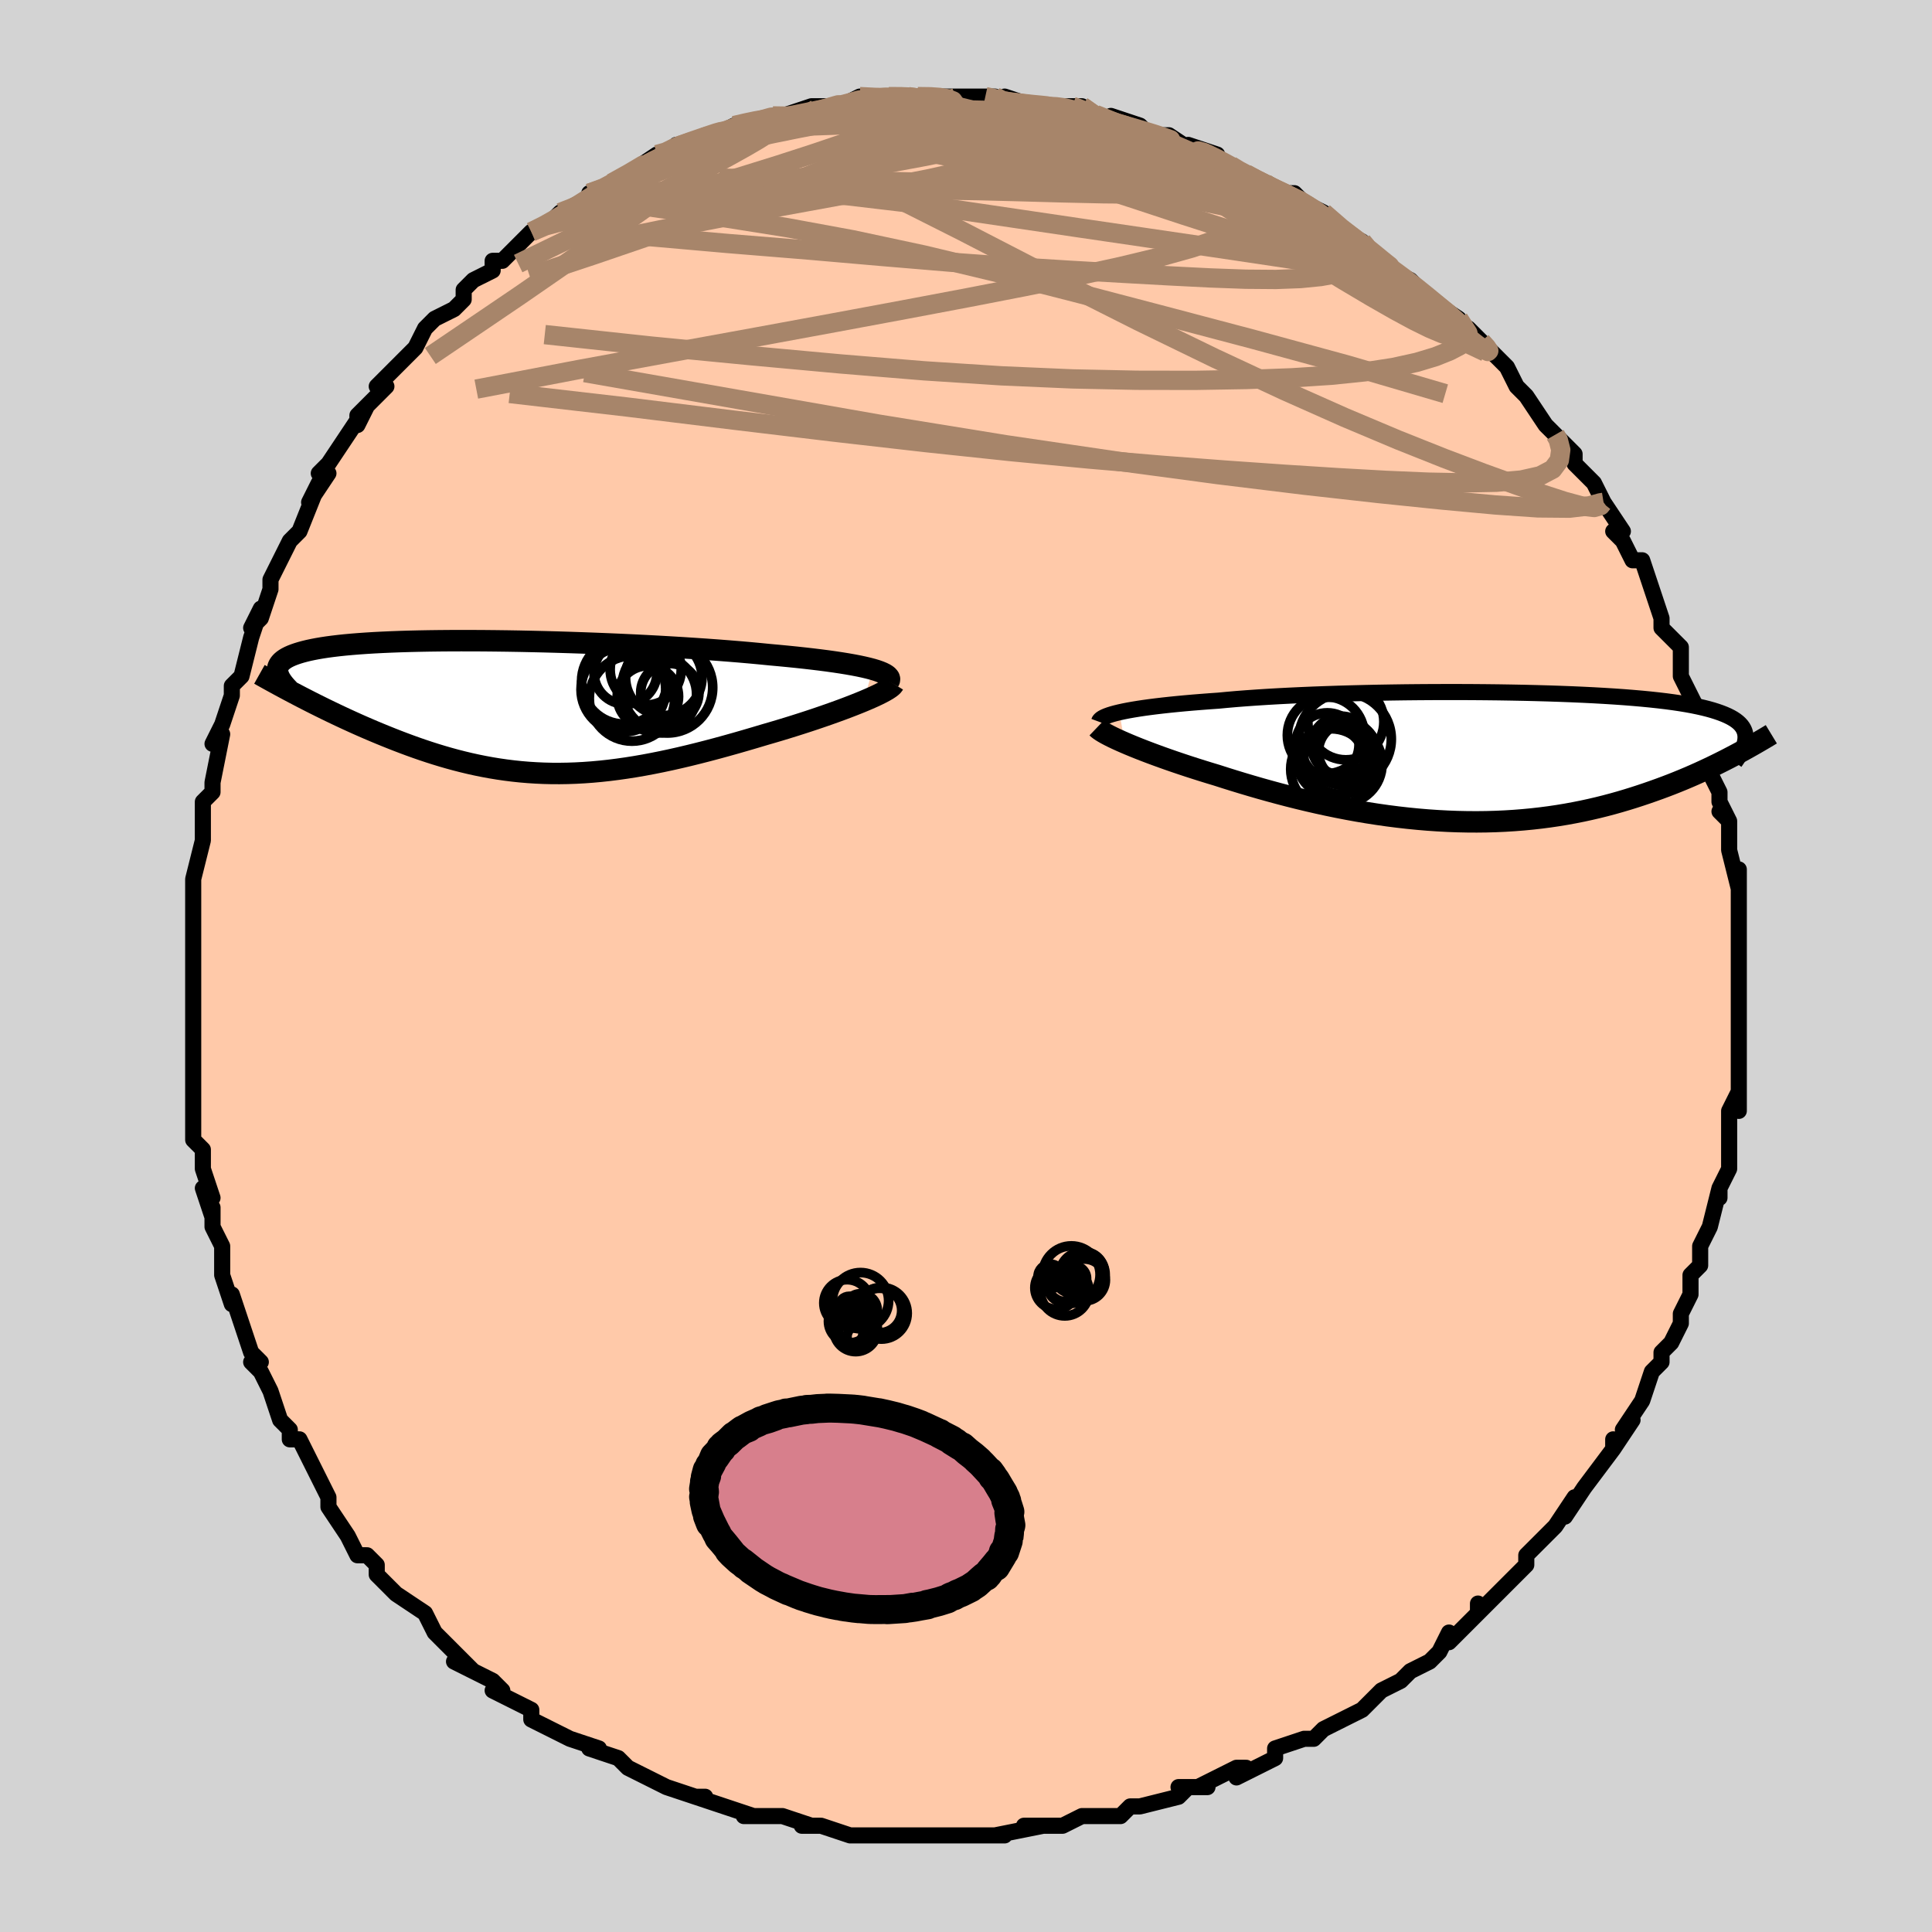 <svg viewBox="-100 -100 200 200" xmlns="http://www.w3.org/2000/svg" width="400" height="400" id="face-svg"><defs><clipPath id="leftEyeClipPath"><polyline points="37.746,-3.902,37.308,-4.017,36.825,-4.131,36.299,-4.243,35.732,-4.352,35.124,-4.459,34.477,-4.564,33.792,-4.667,33.071,-4.768,32.316,-4.866,31.527,-4.962,30.706,-5.056,29.856,-5.148,28.976,-5.237,28.07,-5.324,27.137,-5.409,26.145,-5.507,25.11,-5.604,24.035,-5.698,22.922,-5.789,21.773,-5.878,20.593,-5.964,19.384,-6.046,18.148,-6.126,16.889,-6.202,15.611,-6.275,14.317,-6.344,13.01,-6.409,11.693,-6.471,10.37,-6.528,9.044,-6.581,7.718,-6.63,6.396,-6.675,5.08,-6.715,3.774,-6.751,2.48,-6.781,1.201,-6.808,-0.06,-6.829,-1.3,-6.845,-2.517,-6.857,-3.709,-6.863,-4.874,-6.864,-6.01,-6.861,-7.114,-6.852,-8.186,-6.838,-9.223,-6.819,-10.225,-6.795,-11.19,-6.766,-12.118,-6.731,-13.007,-6.692,-13.858,-6.648,-14.669,-6.598,-15.44,-6.544,-16.172,-6.485,-16.865,-6.422,-17.518,-6.353,-18.132,-6.28,-18.709,-6.203,-19.248,-6.121,-19.751,-6.035,-20.219,-5.945,-20.654,-5.852,-21.056,-5.754,-21.428,-5.653,-21.77,-5.549,-22.086,-5.441,-22.375,-5.33,-22.635,-5.215,-22.868,-5.096,-23.075,-4.973,-23.255,-4.846,-23.41,-4.716,-23.54,-4.582,-23.646,-4.444,-23.73,-4.303,-23.79,-4.158,-23.829,-4.01,-23.847,-3.858,-23.845,-3.704,-23.823,-3.545,-21.388,-1.031,-20.905,-0.783,-20.414,-0.532,-19.914,-0.28,-19.405,-0.027,-18.888,0.228,-18.362,0.483,-17.829,0.739,-17.287,0.995,-16.738,1.251,-16.18,1.506,-15.616,1.761,-15.044,2.014,-14.465,2.265,-13.879,2.515,-13.284,2.763,-12.678,3.011,-12.062,3.258,-11.436,3.504,-10.801,3.746,-10.156,3.986,-9.501,4.221,-8.838,4.451,-8.165,4.675,-7.485,4.892,-6.795,5.102,-6.098,5.303,-5.392,5.496,-4.678,5.678,-3.956,5.851,-3.226,6.012,-2.488,6.161,-1.742,6.298,-0.988,6.422,-0.226,6.532,0.544,6.628,1.323,6.71,2.11,6.776,2.905,6.827,3.709,6.863,4.522,6.883,5.343,6.886,6.174,6.873,7.013,6.844,7.861,6.798,8.719,6.736,9.586,6.657,10.462,6.562,11.348,6.45,12.243,6.323,13.147,6.181,14.061,6.023,14.983,5.85,15.914,5.663,16.853,5.463,17.8,5.249,18.755,5.023,19.717,4.785,20.685,4.537,21.658,4.279,22.635,4.011,23.616,3.736,24.598,3.453,25.581,3.165,26.563,2.872,27.344,2.645,28.118,2.416,28.884,2.183,29.641,1.948,30.386,1.711,31.119,1.473,31.838,1.234,32.541,0.994,33.227,0.756,33.893,0.518,34.538,0.283,35.159,0.05,35.754,-0.18,36.322,-0.405,36.859,-0.626"></polyline></clipPath><clipPath id="rightEyeClipPath"><polyline points="-38.433,-4.648,-38.004,-4.742,-37.537,-4.834,-37.031,-4.924,-36.486,-5.013,-35.904,-5.101,-35.284,-5.186,-34.628,-5.269,-33.936,-5.35,-33.21,-5.429,-32.449,-5.506,-31.655,-5.581,-30.829,-5.653,-29.972,-5.722,-29.086,-5.79,-28.17,-5.854,-27.266,-5.94,-26.308,-6.023,-25.3,-6.101,-24.242,-6.175,-23.139,-6.246,-21.992,-6.312,-20.804,-6.373,-19.58,-6.43,-18.321,-6.483,-17.032,-6.53,-15.716,-6.574,-14.377,-6.612,-13.019,-6.646,-11.645,-6.675,-10.259,-6.698,-8.866,-6.718,-7.468,-6.732,-6.07,-6.741,-4.675,-6.745,-3.287,-6.745,-1.908,-6.739,-0.544,-6.728,0.805,-6.713,2.133,-6.692,3.439,-6.667,4.719,-6.636,5.972,-6.601,7.194,-6.56,8.384,-6.515,9.54,-6.464,10.659,-6.409,11.74,-6.348,12.782,-6.283,13.783,-6.213,14.743,-6.137,15.661,-6.057,16.537,-5.972,17.369,-5.882,18.159,-5.788,18.905,-5.688,19.609,-5.584,20.271,-5.475,20.892,-5.361,21.472,-5.242,22.014,-5.119,22.518,-4.992,22.986,-4.86,23.42,-4.723,23.821,-4.583,24.193,-4.438,24.534,-4.288,24.844,-4.133,25.122,-3.974,25.371,-3.809,25.59,-3.64,25.781,-3.465,25.944,-3.285,26.079,-3.1,26.189,-2.91,26.274,-2.716,26.334,-2.516,26.371,-2.311,26.385,-2.101,26.377,-1.886,25.076,-0.116,24.616,0.124,24.144,0.366,23.659,0.609,23.162,0.854,22.653,1.099,22.13,1.344,21.595,1.59,21.047,1.835,20.485,2.079,19.911,2.321,19.323,2.562,18.722,2.801,18.108,3.036,17.48,3.269,16.838,3.499,16.179,3.729,15.504,3.956,14.813,4.18,14.104,4.4,13.379,4.615,12.636,4.824,11.876,5.026,11.1,5.22,10.306,5.405,9.495,5.581,8.667,5.746,7.823,5.901,6.962,6.043,6.085,6.173,5.193,6.289,4.286,6.392,3.365,6.48,2.429,6.554,1.48,6.613,0.519,6.656,-0.455,6.683,-1.439,6.694,-2.434,6.688,-3.439,6.667,-4.452,6.629,-5.473,6.574,-6.5,6.504,-7.533,6.417,-8.57,6.314,-9.611,6.196,-10.653,6.063,-11.697,5.915,-12.741,5.753,-13.783,5.578,-14.822,5.389,-15.858,5.188,-16.888,4.976,-17.911,4.753,-18.927,4.52,-19.933,4.278,-20.929,4.028,-21.912,3.771,-22.882,3.508,-23.838,3.241,-24.777,2.969,-25.699,2.695,-26.603,2.419,-27.486,2.143,-28.349,1.867,-29.118,1.635,-29.872,1.402,-30.611,1.168,-31.333,0.935,-32.038,0.701,-32.724,0.469,-33.39,0.238,-34.036,0.009,-34.66,-0.218,-35.261,-0.441,-35.839,-0.661,-36.392,-0.877,-36.918,-1.088,-37.417,-1.294,-37.888,-1.495"></polyline></clipPath><filter id="fuzzy"><feTurbulence id="turbulence" baseFrequency="0.05" numOctaves="3" type="noise" result="noise"></feTurbulence><feDisplacementMap in="SourceGraphic" in2="noise" scale="2"></feDisplacementMap></filter><linearGradient id="rainbowGradient" x1="0%" y1="0%" x2="100%" y2="0%"><stop offset="0%" style="stop-color: rgb(165, 42, 42);  stop-opacity: 1"></stop><stop offset="50%" style="stop-color: rgb(145, 85, 61);  stop-opacity: 1"></stop><stop offset="100%" style="stop-color: rgb(0, 191, 255);  stop-opacity: 1"></stop></linearGradient></defs><title>That&#39;s an ugly face</title><desc>CREATED BY XUAN TANG, MORE INFO AT TXSTC55.GITHUB.IO</desc><rect x="-100" y="-100" width="100%" height="100%" opacity="1" fill="rgb(211, 211, 211)"></rect><polyline id="faceContour" points="80,0,80,0,80,3,80,4,80,5,80,7,80,8,80,10,80,12,80,13,80,15,80,13,79,15,79,17,79,17,79,21,78,23,78,24,78,23,77,27,77,27,77,27,76,29,76,31,75,32,75,32,75,34,74,36,74,37,73,39,73,39,72,40,72,41,71,42,70,45,70,45,68,48,69,47,67,50,67,49,67,50,64,54,64,54,64,54,62,57,63,55,61,58,61,58,59,60,58,61,58,62,57,63,58,62,56,64,53,67,53,67,53,66,53,67,50,70,50,69,49,71,48,72,46,73,45,74,43,75,43,75,41,77,42,76,41,77,39,78,37,79,37,79,36,80,35,80,32,81,32,81,32,82,28,84,29,83,28,83,24,85,25,85,22,85,23,85,22,86,18,87,17,87,16,88,15,88,15,88,13,88,12,88,10,89,9,89,6,89,8,89,3,90,4,90,2,90,2,90,-1,90,-1,90,-4,90,-6,90,-7,90,-6,90,-8,90,-10,90,-9,90,-12,90,-12,90,-15,89,-15,89,-17,89,-16,89,-19,88,-21,88,-23,88,-22,88,-25,87,-25,87,-28,86,-27,86,-28,86,-31,85,-31,85,-33,84,-35,83,-35,83,-35,83,-36,82,-39,81,-38,81,-41,80,-41,80,-43,79,-45,78,-45,77,-45,77,-47,76,-49,75,-48,75,-49,74,-53,72,-51,73,-53,71,-55,69,-55,69,-55,69,-56,67,-59,65,-60,64,-61,63,-61,62,-62,61,-63,61,-64,59,-64,59,-66,56,-66,55,-66,55,-66,55,-68,51,-68,51,-69,49,-70,49,-70,48,-71,47,-72,44,-72,44,-73,42,-74,41,-73,41,-74,40,-75,37,-75,37,-76,34,-76,35,-77,32,-77,31,-77,29,-78,27,-78,25,-78,26,-79,23,-78,24,-79,21,-79,20,-79,19,-80,18,-80,14,-80,14,-80,10,-80,8,-80,10,-80,8,-80,5,-80,4,-80,5,-80,2,-80,0,-80,-1,-80,-2,-80,-5,-80,-6,-80,-7,-80,-7,-80,-9,-79,-13,-79,-13,-79,-15,-79,-17,-78,-18,-78,-19,-78,-19,-77,-24,-78,-23,-77,-25,-76,-28,-76,-29,-76,-28,-76,-29,-75,-30,-74,-34,-73,-37,-74,-35,-73,-36,-72,-39,-72,-40,-72,-40,-71,-42,-70,-44,-70,-44,-69,-45,-67,-50,-68,-48,-66,-51,-67,-51,-66,-52,-64,-55,-64,-55,-62,-58,-63,-56,-63,-57,-60,-60,-61,-60,-58,-63,-58,-63,-57,-64,-56,-66,-55,-67,-55,-67,-53,-68,-52,-69,-52,-70,-52,-70,-51,-71,-49,-72,-49,-73,-48,-73,-45,-76,-45,-76,-43,-77,-43,-77,-43,-77,-42,-78,-38,-80,-39,-80,-39,-80,-38,-80,-35,-82,-35,-82,-32,-84,-31,-84,-30,-85,-30,-85,-29,-85,-27,-86,-26,-86,-24,-87,-24,-87,-24,-87,-20,-88,-20,-88,-19,-88,-19,-88,-16,-89,-16,-89,-14,-89,-12,-89,-13,-89,-11,-90,-9,-90,-8,-90,-6,-90,-6,-90,-5,-90,-3,-90,-3,-90,-1,-90,1,-90,2,-90,3,-90,4,-89,4,-90,7,-89,7,-89,9,-89,9,-89,11,-89,12,-89,13,-88,15,-87,15,-88,18,-87,18,-87,19,-86,21,-86,24,-84,23,-85,26,-84,25,-84,27,-83,27,-83,29,-82,29,-82,31,-81,32,-80,34,-80,35,-79,35,-79,35,-79,37,-78,39,-76,41,-75,41,-75,41,-75,43,-73,43,-73,44,-72,46,-71,46,-71,48,-69,48,-69,51,-67,51,-67,53,-64,52,-66,54,-64,54,-64,55,-63,56,-62,57,-60,58,-59,58,-59,60,-56,61,-55,61,-55,63,-53,63,-52,65,-50,66,-48,66,-48,66,-48,68,-45,68,-45,67,-45,68,-44,69,-42,70,-42,71,-39,71,-39,72,-36,72,-35,73,-34,74,-33,74,-31,74,-31,74,-30,75,-28,76,-26,76,-25,77,-23,77,-23,77,-21,77,-20,78,-18,78,-17,79,-15,78,-16,79,-15,79,-14,79,-12,80,-8,80,-10,80,-7,80,-5,80,-6,80,-3,80,-2,80,0,80,0" fill="#ffc9a9" stroke="black" stroke-width="1.667" stroke-linejoin="round" filter="url(#fuzzy)"></polyline><g transform="translate(54.312 -21.615)"><polyline id="rightCountour" points="-38.433,-4.648,-38.004,-4.742,-37.537,-4.834,-37.031,-4.924,-36.486,-5.013,-35.904,-5.101,-35.284,-5.186,-34.628,-5.269,-33.936,-5.35,-33.21,-5.429,-32.449,-5.506,-31.655,-5.581,-30.829,-5.653,-29.972,-5.722,-29.086,-5.79,-28.17,-5.854,-27.266,-5.94,-26.308,-6.023,-25.3,-6.101,-24.242,-6.175,-23.139,-6.246,-21.992,-6.312,-20.804,-6.373,-19.58,-6.43,-18.321,-6.483,-17.032,-6.53,-15.716,-6.574,-14.377,-6.612,-13.019,-6.646,-11.645,-6.675,-10.259,-6.698,-8.866,-6.718,-7.468,-6.732,-6.07,-6.741,-4.675,-6.745,-3.287,-6.745,-1.908,-6.739,-0.544,-6.728,0.805,-6.713,2.133,-6.692,3.439,-6.667,4.719,-6.636,5.972,-6.601,7.194,-6.56,8.384,-6.515,9.54,-6.464,10.659,-6.409,11.74,-6.348,12.782,-6.283,13.783,-6.213,14.743,-6.137,15.661,-6.057,16.537,-5.972,17.369,-5.882,18.159,-5.788,18.905,-5.688,19.609,-5.584,20.271,-5.475,20.892,-5.361,21.472,-5.242,22.014,-5.119,22.518,-4.992,22.986,-4.86,23.42,-4.723,23.821,-4.583,24.193,-4.438,24.534,-4.288,24.844,-4.133,25.122,-3.974,25.371,-3.809,25.59,-3.64,25.781,-3.465,25.944,-3.285,26.079,-3.1,26.189,-2.91,26.274,-2.716,26.334,-2.516,26.371,-2.311,26.385,-2.101,26.377,-1.886,25.076,-0.116,24.616,0.124,24.144,0.366,23.659,0.609,23.162,0.854,22.653,1.099,22.13,1.344,21.595,1.59,21.047,1.835,20.485,2.079,19.911,2.321,19.323,2.562,18.722,2.801,18.108,3.036,17.48,3.269,16.838,3.499,16.179,3.729,15.504,3.956,14.813,4.18,14.104,4.4,13.379,4.615,12.636,4.824,11.876,5.026,11.1,5.22,10.306,5.405,9.495,5.581,8.667,5.746,7.823,5.901,6.962,6.043,6.085,6.173,5.193,6.289,4.286,6.392,3.365,6.48,2.429,6.554,1.48,6.613,0.519,6.656,-0.455,6.683,-1.439,6.694,-2.434,6.688,-3.439,6.667,-4.452,6.629,-5.473,6.574,-6.5,6.504,-7.533,6.417,-8.57,6.314,-9.611,6.196,-10.653,6.063,-11.697,5.915,-12.741,5.753,-13.783,5.578,-14.822,5.389,-15.858,5.188,-16.888,4.976,-17.911,4.753,-18.927,4.52,-19.933,4.278,-20.929,4.028,-21.912,3.771,-22.882,3.508,-23.838,3.241,-24.777,2.969,-25.699,2.695,-26.603,2.419,-27.486,2.143,-28.349,1.867,-29.118,1.635,-29.872,1.402,-30.611,1.168,-31.333,0.935,-32.038,0.701,-32.724,0.469,-33.39,0.238,-34.036,0.009,-34.66,-0.218,-35.261,-0.441,-35.839,-0.661,-36.392,-0.877,-36.918,-1.088,-37.417,-1.294,-37.888,-1.495" fill="white" stroke="white" stroke-width="0" stroke-linejoin="round" filter="url(#fuzzy)"></polyline></g><g transform="translate(-47.42 -26.815)"><polyline id="leftCountour" points="37.746,-3.902,37.308,-4.017,36.825,-4.131,36.299,-4.243,35.732,-4.352,35.124,-4.459,34.477,-4.564,33.792,-4.667,33.071,-4.768,32.316,-4.866,31.527,-4.962,30.706,-5.056,29.856,-5.148,28.976,-5.237,28.07,-5.324,27.137,-5.409,26.145,-5.507,25.11,-5.604,24.035,-5.698,22.922,-5.789,21.773,-5.878,20.593,-5.964,19.384,-6.046,18.148,-6.126,16.889,-6.202,15.611,-6.275,14.317,-6.344,13.01,-6.409,11.693,-6.471,10.37,-6.528,9.044,-6.581,7.718,-6.63,6.396,-6.675,5.08,-6.715,3.774,-6.751,2.48,-6.781,1.201,-6.808,-0.06,-6.829,-1.3,-6.845,-2.517,-6.857,-3.709,-6.863,-4.874,-6.864,-6.01,-6.861,-7.114,-6.852,-8.186,-6.838,-9.223,-6.819,-10.225,-6.795,-11.19,-6.766,-12.118,-6.731,-13.007,-6.692,-13.858,-6.648,-14.669,-6.598,-15.44,-6.544,-16.172,-6.485,-16.865,-6.422,-17.518,-6.353,-18.132,-6.28,-18.709,-6.203,-19.248,-6.121,-19.751,-6.035,-20.219,-5.945,-20.654,-5.852,-21.056,-5.754,-21.428,-5.653,-21.77,-5.549,-22.086,-5.441,-22.375,-5.33,-22.635,-5.215,-22.868,-5.096,-23.075,-4.973,-23.255,-4.846,-23.41,-4.716,-23.54,-4.582,-23.646,-4.444,-23.73,-4.303,-23.79,-4.158,-23.829,-4.01,-23.847,-3.858,-23.845,-3.704,-23.823,-3.545,-21.388,-1.031,-20.905,-0.783,-20.414,-0.532,-19.914,-0.28,-19.405,-0.027,-18.888,0.228,-18.362,0.483,-17.829,0.739,-17.287,0.995,-16.738,1.251,-16.18,1.506,-15.616,1.761,-15.044,2.014,-14.465,2.265,-13.879,2.515,-13.284,2.763,-12.678,3.011,-12.062,3.258,-11.436,3.504,-10.801,3.746,-10.156,3.986,-9.501,4.221,-8.838,4.451,-8.165,4.675,-7.485,4.892,-6.795,5.102,-6.098,5.303,-5.392,5.496,-4.678,5.678,-3.956,5.851,-3.226,6.012,-2.488,6.161,-1.742,6.298,-0.988,6.422,-0.226,6.532,0.544,6.628,1.323,6.71,2.11,6.776,2.905,6.827,3.709,6.863,4.522,6.883,5.343,6.886,6.174,6.873,7.013,6.844,7.861,6.798,8.719,6.736,9.586,6.657,10.462,6.562,11.348,6.45,12.243,6.323,13.147,6.181,14.061,6.023,14.983,5.85,15.914,5.663,16.853,5.463,17.8,5.249,18.755,5.023,19.717,4.785,20.685,4.537,21.658,4.279,22.635,4.011,23.616,3.736,24.598,3.453,25.581,3.165,26.563,2.872,27.344,2.645,28.118,2.416,28.884,2.183,29.641,1.948,30.386,1.711,31.119,1.473,31.838,1.234,32.541,0.994,33.227,0.756,33.893,0.518,34.538,0.283,35.159,0.05,35.754,-0.18,36.322,-0.405,36.859,-0.626" fill="white" stroke="white" stroke-width="0" stroke-linejoin="round" filter="url(#fuzzy)"></polyline></g><g transform="translate(54.312 -21.615)"><polyline id="rightUpper" points="-40.545,-3.672,-40.509,-3.77,-40.434,-3.869,-40.321,-3.968,-40.17,-4.067,-39.98,-4.165,-39.75,-4.263,-39.48,-4.361,-39.17,-4.458,-38.821,-4.554,-38.433,-4.648,-38.004,-4.742,-37.537,-4.834,-37.031,-4.924,-36.486,-5.013,-35.904,-5.101,-35.284,-5.186,-34.628,-5.269,-33.936,-5.35,-33.21,-5.429,-32.449,-5.506,-31.655,-5.581,-30.829,-5.653,-29.972,-5.722,-29.086,-5.79,-28.17,-5.854,-27.266,-5.94,-26.308,-6.023,-25.3,-6.101,-24.242,-6.175,-23.139,-6.246,-21.992,-6.312,-20.804,-6.373,-19.58,-6.43,-18.321,-6.483,-17.032,-6.53,-15.716,-6.574,-14.377,-6.612,-13.019,-6.646,-11.645,-6.675,-10.259,-6.698,-8.866,-6.718,-7.468,-6.732,-6.07,-6.741,-4.675,-6.745,-3.287,-6.745,-1.908,-6.739,-0.544,-6.728,0.805,-6.713,2.133,-6.692,3.439,-6.667,4.719,-6.636,5.972,-6.601,7.194,-6.56,8.384,-6.515,9.54,-6.464,10.659,-6.409,11.74,-6.348,12.782,-6.283,13.783,-6.213,14.743,-6.137,15.661,-6.057,16.537,-5.972,17.369,-5.882,18.159,-5.788,18.905,-5.688,19.609,-5.584,20.271,-5.475,20.892,-5.361,21.472,-5.242,22.014,-5.119,22.518,-4.992,22.986,-4.86,23.42,-4.723,23.821,-4.583,24.193,-4.438,24.534,-4.288,24.844,-4.133,25.122,-3.974,25.371,-3.809,25.59,-3.64,25.781,-3.465,25.944,-3.285,26.079,-3.1,26.189,-2.91,26.274,-2.716,26.334,-2.516,26.371,-2.311,26.385,-2.101,26.377,-1.886,26.348,-1.666,26.3,-1.442,26.231,-1.212,26.145,-0.978,26.04,-0.739,25.918,-0.496,25.78,-0.249,25.627,0.003,25.458,0.259,25.274,0.52" fill="none" stroke="black" stroke-width="1.667" stroke-linejoin="round" filter="url(#fuzzy)"></polyline><polyline id="rightLower" points="-40.758,-3.061,-40.641,-2.949,-40.483,-2.825,-40.285,-2.69,-40.048,-2.546,-39.773,-2.391,-39.463,-2.228,-39.118,-2.056,-38.74,-1.876,-38.33,-1.689,-37.888,-1.495,-37.417,-1.294,-36.918,-1.088,-36.392,-0.877,-35.839,-0.661,-35.261,-0.441,-34.66,-0.218,-34.036,0.009,-33.39,0.238,-32.724,0.469,-32.038,0.701,-31.333,0.935,-30.611,1.168,-29.872,1.402,-29.118,1.635,-28.349,1.867,-27.486,2.143,-26.603,2.419,-25.699,2.695,-24.777,2.969,-23.838,3.241,-22.882,3.508,-21.912,3.771,-20.929,4.028,-19.933,4.278,-18.927,4.52,-17.911,4.753,-16.888,4.976,-15.858,5.188,-14.822,5.389,-13.783,5.578,-12.741,5.753,-11.697,5.915,-10.653,6.063,-9.611,6.196,-8.57,6.314,-7.533,6.417,-6.5,6.504,-5.473,6.574,-4.452,6.629,-3.439,6.667,-2.434,6.688,-1.439,6.694,-0.455,6.683,0.519,6.656,1.48,6.613,2.429,6.554,3.365,6.48,4.286,6.392,5.193,6.289,6.085,6.173,6.962,6.043,7.823,5.901,8.667,5.746,9.495,5.581,10.306,5.405,11.1,5.22,11.876,5.026,12.636,4.824,13.379,4.615,14.104,4.4,14.813,4.18,15.504,3.956,16.179,3.729,16.838,3.499,17.48,3.269,18.108,3.036,18.722,2.801,19.323,2.562,19.911,2.321,20.485,2.079,21.047,1.835,21.595,1.59,22.13,1.344,22.653,1.099,23.162,0.854,23.659,0.609,24.144,0.366,24.616,0.124,25.076,-0.116,25.525,-0.354,25.961,-0.59,26.386,-0.824,26.799,-1.055,27.202,-1.282,27.593,-1.507,27.974,-1.729,28.345,-1.947,28.705,-2.162,29.055,-2.374" fill="none" stroke="black" stroke-width="2.222" stroke-linejoin="round" filter="url(#fuzzy)"></polyline><!--[--><circle r="3.871" cx="-15.458" cy="-0.024" stroke="black" fill="none" stroke-width="1" filter="url(#fuzzy)" clip-path="url(#rightEyeClipPath)"></circle><circle r="4.116" cx="-15.35" cy="0.686" stroke="black" fill="none" stroke-width="1" filter="url(#fuzzy)" clip-path="url(#rightEyeClipPath)"></circle><circle r="3.283" cx="-16.91" cy="-1.31" stroke="black" fill="none" stroke-width="1" filter="url(#fuzzy)" clip-path="url(#rightEyeClipPath)"></circle><circle r="4.184" cx="-16.514" cy="1.24" stroke="black" fill="none" stroke-width="1" filter="url(#fuzzy)" clip-path="url(#rightEyeClipPath)"></circle><circle r="3.495" cx="-16.523" cy="0.403" stroke="black" fill="none" stroke-width="1" filter="url(#fuzzy)" clip-path="url(#rightEyeClipPath)"></circle><circle r="4.785" cx="-15.068" cy="-1.869" stroke="black" fill="none" stroke-width="1" filter="url(#fuzzy)" clip-path="url(#rightEyeClipPath)"></circle><circle r="3.936" cx="-14.99" cy="-3.662" stroke="black" fill="none" stroke-width="1" filter="url(#fuzzy)" clip-path="url(#rightEyeClipPath)"></circle><circle r="3.984" cx="-17.062" cy="-2.275" stroke="black" fill="none" stroke-width="1" filter="url(#fuzzy)" clip-path="url(#rightEyeClipPath)"></circle><circle r="3.003" cx="-14.822" cy="-0.572" stroke="black" fill="none" stroke-width="1" filter="url(#fuzzy)" clip-path="url(#rightEyeClipPath)"></circle><circle r="3.049" cx="-15.48" cy="-1.2" stroke="black" fill="none" stroke-width="1" filter="url(#fuzzy)" clip-path="url(#rightEyeClipPath)"></circle><!--]--></g><g transform="translate(-47.42 -26.815)"><polyline id="leftUpper" points="39.416,-2.628,39.488,-2.764,39.503,-2.899,39.464,-3.032,39.372,-3.162,39.226,-3.291,39.029,-3.417,38.781,-3.541,38.484,-3.663,38.138,-3.784,37.746,-3.902,37.308,-4.017,36.825,-4.131,36.299,-4.243,35.732,-4.352,35.124,-4.459,34.477,-4.564,33.792,-4.667,33.071,-4.768,32.316,-4.866,31.527,-4.962,30.706,-5.056,29.856,-5.148,28.976,-5.237,28.07,-5.324,27.137,-5.409,26.145,-5.507,25.11,-5.604,24.035,-5.698,22.922,-5.789,21.773,-5.878,20.593,-5.964,19.384,-6.046,18.148,-6.126,16.889,-6.202,15.611,-6.275,14.317,-6.344,13.01,-6.409,11.693,-6.471,10.37,-6.528,9.044,-6.581,7.718,-6.63,6.396,-6.675,5.08,-6.715,3.774,-6.751,2.48,-6.781,1.201,-6.808,-0.06,-6.829,-1.3,-6.845,-2.517,-6.857,-3.709,-6.863,-4.874,-6.864,-6.01,-6.861,-7.114,-6.852,-8.186,-6.838,-9.223,-6.819,-10.225,-6.795,-11.19,-6.766,-12.118,-6.731,-13.007,-6.692,-13.858,-6.648,-14.669,-6.598,-15.44,-6.544,-16.172,-6.485,-16.865,-6.422,-17.518,-6.353,-18.132,-6.28,-18.709,-6.203,-19.248,-6.121,-19.751,-6.035,-20.219,-5.945,-20.654,-5.852,-21.056,-5.754,-21.428,-5.653,-21.77,-5.549,-22.086,-5.441,-22.375,-5.33,-22.635,-5.215,-22.868,-5.096,-23.075,-4.973,-23.255,-4.846,-23.41,-4.716,-23.54,-4.582,-23.646,-4.444,-23.73,-4.303,-23.79,-4.158,-23.829,-4.01,-23.847,-3.858,-23.845,-3.704,-23.823,-3.545,-23.782,-3.384,-23.724,-3.22,-23.648,-3.052,-23.555,-2.882,-23.446,-2.708,-23.322,-2.532,-23.183,-2.353,-23.03,-2.172,-22.863,-1.988,-22.684,-1.801" fill="none" stroke="black" stroke-width="2.222" stroke-linejoin="round" filter="url(#fuzzy)"></polyline><polyline id="leftLower" points="39.949,-2.381,39.873,-2.256,39.737,-2.117,39.543,-1.966,39.295,-1.802,38.997,-1.628,38.652,-1.444,38.263,-1.251,37.832,-1.049,37.363,-0.841,36.859,-0.626,36.322,-0.405,35.754,-0.18,35.159,0.05,34.538,0.283,33.893,0.518,33.227,0.756,32.541,0.994,31.838,1.234,31.119,1.473,30.386,1.711,29.641,1.948,28.884,2.183,28.118,2.416,27.344,2.645,26.563,2.872,25.581,3.165,24.598,3.453,23.616,3.736,22.635,4.011,21.658,4.279,20.685,4.537,19.717,4.785,18.755,5.023,17.8,5.249,16.853,5.463,15.914,5.663,14.983,5.85,14.061,6.023,13.147,6.181,12.243,6.323,11.348,6.45,10.462,6.562,9.586,6.657,8.719,6.736,7.861,6.798,7.013,6.844,6.174,6.873,5.343,6.886,4.522,6.883,3.709,6.863,2.905,6.827,2.11,6.776,1.323,6.71,0.544,6.628,-0.226,6.532,-0.988,6.422,-1.742,6.298,-2.488,6.161,-3.226,6.012,-3.956,5.851,-4.678,5.678,-5.392,5.496,-6.098,5.303,-6.795,5.102,-7.485,4.892,-8.165,4.675,-8.838,4.451,-9.501,4.221,-10.156,3.986,-10.801,3.746,-11.436,3.504,-12.062,3.258,-12.678,3.011,-13.284,2.763,-13.879,2.515,-14.465,2.265,-15.044,2.014,-15.616,1.761,-16.18,1.506,-16.738,1.251,-17.287,0.995,-17.829,0.739,-18.362,0.483,-18.888,0.228,-19.405,-0.027,-19.914,-0.28,-20.414,-0.532,-20.905,-0.783,-21.388,-1.031,-21.861,-1.278,-22.326,-1.522,-22.782,-1.764,-23.228,-2.003,-23.666,-2.239,-24.095,-2.473,-24.515,-2.703,-24.926,-2.931,-25.329,-3.156,-25.723,-3.377" fill="none" stroke="black" stroke-width="2.222" stroke-linejoin="round" filter="url(#fuzzy)"></polyline><!--[--><circle r="4.427" cx="12.05" cy="-2.656" stroke="black" fill="none" stroke-width="1" filter="url(#fuzzy)" clip-path="url(#leftEyeClipPath)"></circle><circle r="3.256" cx="12.168" cy="-3.542" stroke="black" fill="none" stroke-width="1" filter="url(#fuzzy)" clip-path="url(#leftEyeClipPath)"></circle><circle r="4.42" cx="12.844" cy="-0.88" stroke="black" fill="none" stroke-width="1" filter="url(#fuzzy)" clip-path="url(#leftEyeClipPath)"></circle><circle r="3.014" cx="16.76" cy="-1.481" stroke="black" fill="none" stroke-width="1" filter="url(#fuzzy)" clip-path="url(#leftEyeClipPath)"></circle><circle r="3.989" cx="15.543" cy="-1.296" stroke="black" fill="none" stroke-width="1" filter="url(#fuzzy)" clip-path="url(#leftEyeClipPath)"></circle><circle r="3.176" cx="14.489" cy="-1.085" stroke="black" fill="none" stroke-width="1" filter="url(#fuzzy)" clip-path="url(#leftEyeClipPath)"></circle><circle r="4.385" cx="11.952" cy="-1.8" stroke="black" fill="none" stroke-width="1" filter="url(#fuzzy)" clip-path="url(#leftEyeClipPath)"></circle><circle r="4.703" cx="16.496" cy="-2.006" stroke="black" fill="none" stroke-width="1" filter="url(#fuzzy)" clip-path="url(#leftEyeClipPath)"></circle><circle r="3.96" cx="16.134" cy="-3.074" stroke="black" fill="none" stroke-width="1" filter="url(#fuzzy)" clip-path="url(#leftEyeClipPath)"></circle><circle r="3.68" cx="14.263" cy="-3.879" stroke="black" fill="none" stroke-width="1" filter="url(#fuzzy)" clip-path="url(#leftEyeClipPath)"></circle><!--]--></g><g id="hairs"><!--[--><polyline points="-43,-77,-42.743,-77.129,-41.734,-77.666,-40.111,-78.51,-38.234,-79.437,-36.294,-80.328,-34.283,-81.195,-32.135,-82.092,-29.842,-83.049,-27.475,-84.043,-25.155,-85.018,-23.007,-85.912,-21.12,-86.678,-19.523,-87.295,-18.17,-87.768,-16.996,-88.126,-16.023,-88.424,-15.53,-88.721" fill="none" stroke="rgb(167, 133, 106)" stroke-width="2" stroke-linejoin="round" filter="url(#fuzzy)"></polyline><polyline points="25,-84,26.221,-83.33,26.741,-82.879,26.868,-82.476,26.633,-82.088,25.989,-81.73,24.846,-81.434,23.1,-81.226,20.674,-81.103,17.543,-81.041,13.733,-81.004,9.28,-80.979,4.164,-80.986,-1.723,-81.065,-8.561,-81.228,-16.51,-81.416,-25.528,-81.555" fill="none" stroke="rgb(167, 133, 106)" stroke-width="2" stroke-linejoin="round" filter="url(#fuzzy)"></polyline><polyline points="31,-81,32.012,-80.301,32.637,-79.792,32.637,-79.306,32.125,-78.749,31.244,-78.049,30.019,-77.2,28.371,-76.258,26.191,-75.29,23.408,-74.33,19.999,-73.377,15.971,-72.408,11.336,-71.399,6.089,-70.333,0.213,-69.192,-6.324,-67.957,-13.564,-66.61,-21.554,-65.14,-30.354,-63.535,-40.031,-61.758,-50.693,-59.718" fill="none" stroke="rgb(167, 133, 106)" stroke-width="2" stroke-linejoin="round" filter="url(#fuzzy)"></polyline><polyline points="24,-84,24.028,-84.378,24.631,-84.219,25.153,-83.918,25.525,-83.604,25.746,-83.319,25.797,-83.08,25.637,-82.898,25.203,-82.79,24.412,-82.779,23.188,-82.888,21.477,-83.127,19.272,-83.487,16.597,-83.95,13.464,-84.504,9.818,-85.168,5.507,-85.992,0.331,-87.011,-5.844,-88.133" fill="none" stroke="rgb(167, 133, 106)" stroke-width="2" stroke-linejoin="round" filter="url(#fuzzy)"></polyline><polyline points="11,-89,11.847,-88.689,12.489,-88.145,12.799,-87.64,12.685,-87.16,12.091,-86.622,10.994,-85.978,9.375,-85.225,7.179,-84.382,4.314,-83.471,0.691,-82.514,-3.733,-81.521,-8.956,-80.49,-14.988,-79.383,-21.901,-78.121,-29.834,-76.581,-38.937,-74.71" fill="none" stroke="rgb(167, 133, 106)" stroke-width="2" stroke-linejoin="round" filter="url(#fuzzy)"></polyline><polyline points="29,-82,30.662,-81.1,32.141,-80.355,33.428,-79.747,34.455,-79.241,35.264,-78.799,35.958,-78.374,36.583,-77.956,37.07,-77.599,37.252,-77.409,36.955,-77.489,36.085,-77.891,34.655,-78.62,32.726,-79.674,30.295,-81.074" fill="none" stroke="rgb(167, 133, 106)" stroke-width="2" stroke-linejoin="round" filter="url(#fuzzy)"></polyline><polyline points="31,-81,32.139,-80.326,33.142,-79.901,33.777,-79.57,34.163,-79.255,34.441,-78.899,34.632,-78.507,34.648,-78.141,34.371,-77.873,33.717,-77.741,32.659,-77.752,31.209,-77.897,29.39,-78.166,27.212,-78.563,24.663,-79.094,21.706,-79.766,18.284,-80.583,14.334,-81.545,9.799,-82.649,4.671,-83.892,-0.981,-85.3,-7.066,-86.976" fill="none" stroke="rgb(167, 133, 106)" stroke-width="2" stroke-linejoin="round" filter="url(#fuzzy)"></polyline><polyline points="61,-55,61.312,-54.456,61.571,-53.433,61.421,-52.356,60.735,-51.43,59.435,-50.747,57.491,-50.31,54.906,-50.078,51.689,-50.013,47.864,-50.087,43.459,-50.275,38.504,-50.554,33.003,-50.906,26.93,-51.33,20.229,-51.841,12.843,-52.469,4.733,-53.242,-4.109,-54.177,-13.682,-55.269,-24,-56.503,-35.123,-57.869,-47.233,-59.268" fill="none" stroke="rgb(167, 133, 106)" stroke-width="2" stroke-linejoin="round" filter="url(#fuzzy)"></polyline><polyline points="-38,-80,-35.804,-81.4,-33.939,-82.428,-32.06,-83.33,-30.224,-84.105,-28.446,-84.762,-26.678,-85.339,-24.878,-85.874,-23.05,-86.394,-21.24,-86.902,-19.505,-87.387,-17.888,-87.837,-16.422,-88.243,-15.158,-88.594,-14.172,-88.876,-13.533,-89.067,-13.234,-89.147,-13.161,-89.117,-13.24,-89.034" fill="none" stroke="rgb(167, 133, 106)" stroke-width="2" stroke-linejoin="round" filter="url(#fuzzy)"></polyline><polyline points="-31,-84,-30.292,-84.63,-29.616,-84.949,-28.775,-85.218,-27.869,-85.477,-27.037,-85.694,-26.362,-85.828,-25.871,-85.848,-25.569,-85.736,-25.47,-85.483,-25.591,-85.089,-25.944,-84.555,-26.535,-83.881,-27.369,-83.061,-28.468,-82.084,-29.868,-80.938,-31.612,-79.611,-33.728,-78.085,-36.228,-76.336,-39.121,-74.324,-42.438,-72.014,-46.242,-69.387,-50.601,-66.431,-55.449,-63.15" fill="none" stroke="rgb(167, 133, 106)" stroke-width="2" stroke-linejoin="round" filter="url(#fuzzy)"></polyline><polyline points="4,-89,4.913,-89.278,6.566,-88.906,8.416,-88.33,10.413,-87.64,12.581,-86.819,14.926,-85.848,17.425,-84.734,20.044,-83.513,22.745,-82.231,25.492,-80.92,28.255,-79.588,31.012,-78.227,33.746,-76.828,36.432,-75.405,39.016,-74.004,41.409,-72.703,43.503,-71.587,45.202,-70.696,46.523,-69.956" fill="none" stroke="rgb(167, 133, 106)" stroke-width="2" stroke-linejoin="round" filter="url(#fuzzy)"></polyline><polyline points="-42,-78,-39.261,-79.079,-37.009,-79.146,-34.003,-78.759,-29.872,-78.166,-24.663,-77.409,-18.561,-76.439,-11.75,-75.184,-4.373,-73.607,3.482,-71.724,11.78,-69.599,20.534,-67.305,29.767,-64.865,39.476,-62.218,49.616,-59.247" fill="none" stroke="rgb(167, 133, 106)" stroke-width="2" stroke-linejoin="round" filter="url(#fuzzy)"></polyline><polyline points="41,-75,41.373,-74.554,41.8,-73.921,41.963,-73.445,41.814,-73.152,41.3,-73.019,40.358,-73.037,38.934,-73.211,36.982,-73.57,34.444,-74.152,31.25,-75.009,27.334,-76.182,22.637,-77.69,17.113,-79.51,10.729,-81.58,3.507,-83.829,-4.33,-86.232" fill="none" stroke="rgb(167, 133, 106)" stroke-width="2" stroke-linejoin="round" filter="url(#fuzzy)"></polyline><polyline points="41,-75,41.025,-74.886,41.187,-74.458,41.317,-73.898,41.276,-73.35,41,-72.857,40.445,-72.417,39.572,-72.019,38.342,-71.666,36.713,-71.373,34.639,-71.166,32.07,-71.07,28.961,-71.095,25.28,-71.229,21.013,-71.445,16.165,-71.713,10.757,-72.022,4.822,-72.392,-1.624,-72.859,-8.61,-73.444,-16.248,-74.108,-24.67,-74.795,-33.785,-75.598" fill="none" stroke="rgb(167, 133, 106)" stroke-width="2" stroke-linejoin="round" filter="url(#fuzzy)"></polyline><polyline points="66,-48,65.913,-47.935,65.681,-47.645,65.027,-47.464,63.796,-47.611,62.011,-48.088,59.721,-48.83,56.918,-49.803,53.542,-51.026,49.512,-52.551,44.759,-54.443,39.237,-56.769,32.919,-59.578,25.798,-62.9,17.877,-66.75,9.157,-71.143,-0.417,-76.084,-11.134,-81.481" fill="none" stroke="rgb(167, 133, 106)" stroke-width="2" stroke-linejoin="round" filter="url(#fuzzy)"></polyline><polyline points="-5,-90,-3.669,-89.982,-2.737,-89.915,-1.929,-89.783,-1.358,-89.565,-1.138,-89.244,-1.309,-88.816,-1.866,-88.281,-2.792,-87.648,-4.091,-86.922,-5.793,-86.102,-7.949,-85.167,-10.613,-84.078,-13.83,-82.79,-17.625,-81.279,-22.008,-79.554,-26.984,-77.66,-32.547,-75.652,-38.647,-73.568,-45.165,-71.41" fill="none" stroke="rgb(167, 133, 106)" stroke-width="2" stroke-linejoin="round" filter="url(#fuzzy)"></polyline><polyline points="7,-89,8.536,-88.917,10.046,-88.647,11.81,-88.152,13.796,-87.442,15.935,-86.585,18.176,-85.661,20.468,-84.714,22.772,-83.751,25.054,-82.769,27.294,-81.782,29.462,-80.821,31.492,-79.931,33.278,-79.162,34.669,-78.586,35.488,-78.323,35.594,-78.498" fill="none" stroke="rgb(167, 133, 106)" stroke-width="2" stroke-linejoin="round" filter="url(#fuzzy)"></polyline><polyline points="-29,-85,-27.263,-85.699,-25.601,-86.222,-23.972,-86.688,-22.315,-87.115,-20.581,-87.516,-18.808,-87.892,-17.092,-88.24,-15.514,-88.56,-14.116,-88.858,-12.939,-89.131,-12.075,-89.351,-11.644,-89.466,-11.718,-89.424,-12.13,-89.208" fill="none" stroke="rgb(167, 133, 106)" stroke-width="2" stroke-linejoin="round" filter="url(#fuzzy)"></polyline><polyline points="4,-89,4.739,-89.375,5.851,-89.278,6.802,-89.135,7.554,-89.011,8.138,-88.871,8.561,-88.674,8.808,-88.408,8.849,-88.083,8.655,-87.72,8.195,-87.332,7.446,-86.917,6.387,-86.47,4.998,-85.987,3.245,-85.471,1.075,-84.924,-1.581,-84.34,-4.782,-83.706,-8.552,-83.012,-12.862,-82.268,-17.623,-81.516,-22.721,-80.82,-28.104,-80.192,-34.073,-79.452" fill="none" stroke="rgb(167, 133, 106)" stroke-width="2" stroke-linejoin="round" filter="url(#fuzzy)"></polyline><polyline points="12,-89,13.232,-88.142,14.66,-87.573,16.176,-87.102,17.761,-86.569,19.41,-85.933,21.114,-85.218,22.831,-84.471,24.498,-83.735,26.058,-83.037,27.483,-82.386,28.771,-81.782,29.932,-81.226,30.968,-80.727,31.873,-80.3,32.633,-79.96,33.234,-79.716,33.663,-79.568,33.892,-79.515,33.863,-79.567,33.495,-79.752,32.728,-80.104,31.589,-80.644,30.221,-81.339" fill="none" stroke="rgb(167, 133, 106)" stroke-width="2" stroke-linejoin="round" filter="url(#fuzzy)"></polyline><polyline points="2,-90,2.876,-89.81,3.666,-89.606,4.45,-89.457,5.157,-89.328,5.674,-89.213,5.933,-89.107,5.902,-88.993,5.557,-88.847,4.857,-88.654,3.755,-88.422,2.21,-88.172,0.184,-87.931,-2.367,-87.708,-5.511,-87.493,-9.333,-87.266,-13.846,-87.031,-18.843,-86.875" fill="none" stroke="rgb(167, 133, 106)" stroke-width="2" stroke-linejoin="round" filter="url(#fuzzy)"></polyline><polyline points="66,-48,65.631,-47.94,64.551,-47.639,62.472,-47.393,59.216,-47.422,54.801,-47.726,49.298,-48.234,42.719,-48.91,35.006,-49.773,26.061,-50.866,15.785,-52.244,4.103,-53.964,-9.006,-56.09,-23.52,-58.635,-39.459,-61.426" fill="none" stroke="rgb(167, 133, 106)" stroke-width="2" stroke-linejoin="round" filter="url(#fuzzy)"></polyline><polyline points="-38,-80,-38.179,-79.943,-36.879,-79.924,-34.346,-80.041,-30.905,-80.228,-26.822,-80.373,-22.281,-80.374,-17.39,-80.168,-12.189,-79.73,-6.666,-79.078,-0.798,-78.261,5.398,-77.347,11.841,-76.394,18.412,-75.431,25.029,-74.458,31.724,-73.462,38.638,-72.418" fill="none" stroke="rgb(167, 133, 106)" stroke-width="2" stroke-linejoin="round" filter="url(#fuzzy)"></polyline><polyline points="-45,-76,-43.649,-76.682,-42.708,-77.208,-41.601,-77.885,-40.255,-78.73,-38.859,-79.611,-37.575,-80.418,-36.43,-81.124,-35.38,-81.756,-34.438,-82.313,-33.729,-82.734,-33.448,-82.903,-33.78,-82.704,-34.848,-82.072,-36.688,-81.047" fill="none" stroke="rgb(167, 133, 106)" stroke-width="2" stroke-linejoin="round" filter="url(#fuzzy)"></polyline><polyline points="-24,-87,-23.744,-87.062,-22.851,-87.269,-21.785,-87.492,-20.882,-87.645,-20.203,-87.715,-19.71,-87.71,-19.381,-87.625,-19.241,-87.443,-19.342,-87.15,-19.733,-86.74,-20.438,-86.21,-21.467,-85.554,-22.84,-84.751,-24.611,-83.766,-26.861,-82.554,-29.661,-81.078,-33.03,-79.332,-36.933,-77.342,-41.349,-75.143,-46.358,-72.715" fill="none" stroke="rgb(167, 133, 106)" stroke-width="2" stroke-linejoin="round" filter="url(#fuzzy)"></polyline><polyline points="51,-67,51.956,-65.519,52.049,-65.054,51.753,-64.67,51.103,-64.208,50.066,-63.666,48.599,-63.078,46.668,-62.495,44.245,-61.963,41.304,-61.511,37.815,-61.153,33.739,-60.89,29.041,-60.715,23.696,-60.625,17.692,-60.635,11.021,-60.776,3.68,-61.094,-4.328,-61.614,-13.001,-62.328,-22.379,-63.189,-32.565,-64.173,-43.606,-65.363" fill="none" stroke="rgb(167, 133, 106)" stroke-width="2" stroke-linejoin="round" filter="url(#fuzzy)"></polyline><polyline points="32,-80,33.537,-79.721,34.543,-79.255,35.435,-78.701,36.474,-77.997,37.676,-77.162,38.917,-76.285,40.064,-75.455,41.045,-74.72,41.851,-74.088,42.509,-73.553,43.045,-73.112,43.464,-72.773,43.746,-72.552,43.847,-72.47,43.712,-72.556,43.296,-72.836,42.574,-73.326,41.553,-74.024,40.248,-74.918,38.633,-76.016,36.597,-77.347,34.005,-78.954" fill="none" stroke="rgb(167, 133, 106)" stroke-width="2" stroke-linejoin="round" filter="url(#fuzzy)"></polyline><polyline points="-20,-88,-18.933,-87.984,-17.215,-87.974,-14.886,-87.864,-12.132,-87.587,-9.08,-87.158,-5.792,-86.624,-2.279,-86.021,1.459,-85.353,5.397,-84.605,9.477,-83.769,13.632,-82.856,17.82,-81.885,22.031,-80.871,26.245,-79.825,30.343,-78.81,34.035,-78.053" fill="none" stroke="rgb(167, 133, 106)" stroke-width="2" stroke-linejoin="round" filter="url(#fuzzy)"></polyline><polyline points="-11,-90,-9.176,-89.908,-7.268,-89.647,-5.199,-89.236,-2.913,-88.685,-0.35,-88.002,2.511,-87.195,5.647,-86.281,8.994,-85.28,12.457,-84.214,15.946,-83.103,19.397,-81.963,22.791,-80.805,26.135,-79.641,29.429,-78.481,32.648,-77.342,35.755,-76.258,38.676,-75.335" fill="none" stroke="rgb(167, 133, 106)" stroke-width="2" stroke-linejoin="round" filter="url(#fuzzy)"></polyline><polyline points="-8,-90,-6.709,-89.991,-5.938,-89.958,-5.284,-89.897,-4.706,-89.8,-4.248,-89.657,-3.986,-89.446,-4.015,-89.144,-4.423,-88.731,-5.26,-88.201,-6.529,-87.563,-8.212,-86.83,-10.304,-86.011,-12.832,-85.1,-15.851,-84.078,-19.404,-82.927,-23.486,-81.658,-28.059,-80.302,-33.148,-78.877,-38.859,-77.381" fill="none" stroke="rgb(167, 133, 106)" stroke-width="2" stroke-linejoin="round" filter="url(#fuzzy)"></polyline><polyline points="43,-73,43.414,-72.657,44.349,-71.963,45.453,-71.15,46.59,-70.275,47.722,-69.366,48.809,-68.469,49.783,-67.645,50.573,-66.962,51.129,-66.464,51.436,-66.169,51.505,-66.06,51.354,-66.113,50.992,-66.311,50.413,-66.664,49.603,-67.21,48.547,-67.994,47.231,-69.051,45.613,-70.408,43.56,-72.152,40.777,-74.546" fill="none" stroke="rgb(167, 133, 106)" stroke-width="2" stroke-linejoin="round" filter="url(#fuzzy)"></polyline><polyline points="24,-84,24.122,-84.335,25.011,-84.054,26.015,-83.56,27.067,-82.991,28.155,-82.404,29.254,-81.827,30.336,-81.279,31.361,-80.775,32.263,-80.343,32.956,-80.014,33.359,-79.815,33.433,-79.756,33.193,-79.833,32.676,-80.036,31.887,-80.382,30.767,-80.93,29.247,-81.753,27.425,-82.856" fill="none" stroke="rgb(167, 133, 106)" stroke-width="2" stroke-linejoin="round" filter="url(#fuzzy)"></polyline><polyline points="4,-89,4.829,-89.357,6.219,-89.208,7.635,-88.987,9.031,-88.772,10.434,-88.536,11.853,-88.249,13.277,-87.906,14.681,-87.527,16.035,-87.143,17.309,-86.775,18.469,-86.432,19.481,-86.12,20.302,-85.85,20.883,-85.648,21.172,-85.544,21.128,-85.558,20.726,-85.687,19.964,-85.915,18.845,-86.231,17.376,-86.662,15.562,-87.286,13.415,-88.148" fill="none" stroke="rgb(167, 133, 106)" stroke-width="2" stroke-linejoin="round" filter="url(#fuzzy)"></polyline><polyline points="37,-78,38.82,-76.419,40.277,-75.281,41.499,-74.265,42.7,-73.177,43.979,-71.987,45.342,-70.739,46.757,-69.482,48.175,-68.252,49.547,-67.082,50.827,-66.008,51.969,-65.073,52.923,-64.327,53.63,-63.823,54.035,-63.609,54.119,-63.691,53.904,-64.03,53.348,-64.645" fill="none" stroke="rgb(167, 133, 106)" stroke-width="2" stroke-linejoin="round" filter="url(#fuzzy)"></polyline><polyline points="-38,-80,-35.845,-81.403,-34.119,-82.425,-32.471,-83.308,-30.951,-84.056,-29.558,-84.676,-28.231,-85.204,-26.917,-85.679,-25.614,-86.123,-24.365,-86.539,-23.221,-86.919,-22.224,-87.247,-21.395,-87.511,-20.756,-87.704,-20.336,-87.823,-20.175,-87.867,-20.3,-87.833,-20.72,-87.714,-21.432,-87.494,-22.473,-87.15,-23.965,-86.656,-26.094,-85.985" fill="none" stroke="rgb(167, 133, 106)" stroke-width="2" stroke-linejoin="round" filter="url(#fuzzy)"></polyline><polyline points="12,-89,13.293,-88.071,14.922,-87.283,16.78,-86.456,18.849,-85.431,21.125,-84.168,23.594,-82.702,26.206,-81.096,28.882,-79.415,31.541,-77.712,34.131,-76.017,36.64,-74.339,39.08,-72.682,41.466,-71.052,43.8,-69.472,46.067,-67.974,48.245,-66.592,50.304,-65.354,52.186,-64.313,53.78,-63.558" fill="none" stroke="rgb(167, 133, 106)" stroke-width="2" stroke-linejoin="round" filter="url(#fuzzy)"></polyline><polyline points="3,-90,3.828,-89.555,4.812,-89.422,5.885,-89.297,6.874,-89.189,7.698,-89.112,8.33,-89.046,8.744,-88.96,8.911,-88.841,8.793,-88.704,8.352,-88.585,7.545,-88.512,6.317,-88.493,4.602,-88.519,2.325,-88.573,-0.584,-88.64,-4.155,-88.703,-8.236,-88.772" fill="none" stroke="rgb(167, 133, 106)" stroke-width="2" stroke-linejoin="round" filter="url(#fuzzy)"></polyline><polyline points="48,-69,48.745,-68.486,49.852,-67.622,50.734,-66.829,51.332,-66.233,51.695,-65.825,51.875,-65.54,51.899,-65.323,51.767,-65.152,51.464,-65.043,50.965,-65.031,50.244,-65.161,49.266,-65.477,47.992,-66.016,46.377,-66.812,44.375,-67.893,41.955,-69.276,39.099,-70.971,35.8,-72.985,32.036,-75.331,27.773,-78.025,22.995,-81.102,17.719,-84.671" fill="none" stroke="rgb(167, 133, 106)" stroke-width="2" stroke-linejoin="round" filter="url(#fuzzy)"></polyline><polyline points="7,-89,7.514,-89,8.398,-88.994,9.33,-88.95,10.225,-88.832,11.021,-88.64,11.652,-88.413,12.054,-88.202,12.167,-88.033,11.948,-87.905,11.369,-87.807,10.41,-87.74,9.041,-87.725,7.194,-87.796,4.761,-87.983,1.62,-88.287,-2.336,-88.658,-7.184,-88.979" fill="none" stroke="rgb(167, 133, 106)" stroke-width="2" stroke-linejoin="round" filter="url(#fuzzy)"></polyline><polyline points="-13,-89,-11.184,-89.621,-9.621,-89.863,-8.37,-89.938,-7.431,-89.939,-6.782,-89.903,-6.397,-89.842,-6.274,-89.75,-6.434,-89.619,-6.924,-89.441,-7.826,-89.21,-9.253,-88.915,-11.312,-88.544,-14.033,-88.094,-17.317,-87.583,-21.106,-86.972" fill="none" stroke="rgb(167, 133, 106)" stroke-width="2" stroke-linejoin="round" filter="url(#fuzzy)"></polyline><polyline points="-45,-76,-43.543,-76.616,-42.275,-76.957,-40.59,-77.351,-38.418,-77.814,-35.896,-78.253,-33.118,-78.616,-30.084,-78.921,-26.767,-79.21,-23.17,-79.507,-19.341,-79.801,-15.355,-80.057,-11.278,-80.24,-7.145,-80.33,-2.96,-80.332,1.292,-80.264,5.61,-80.155,9.948,-80.035,14.218,-79.94,18.33,-79.904,22.278,-79.927,26.207,-79.915,30.391,-79.654" fill="none" stroke="rgb(167, 133, 106)" stroke-width="2" stroke-linejoin="round" filter="url(#fuzzy)"></polyline><polyline points="32,-80,33.307,-79.805,33.651,-79.57,33.373,-79.408,32.717,-79.242,31.705,-79.054,30.191,-78.926,27.988,-78.974,24.957,-79.267,21.041,-79.81,16.238,-80.565,10.567,-81.508,4.051,-82.655,-3.265,-84.077,-11.325,-85.858" fill="none" stroke="rgb(167, 133, 106)" stroke-width="2" stroke-linejoin="round" filter="url(#fuzzy)"></polyline><polyline points="-39,-80,-37.452,-80.529,-35.448,-81.445,-33.297,-82.386,-31.084,-83.25,-28.873,-83.998,-26.672,-84.633,-24.442,-85.19,-22.145,-85.706,-19.781,-86.207,-17.388,-86.692,-15.019,-87.153,-12.72,-87.579,-10.52,-87.972,-8.447,-88.336,-6.53,-88.679,-4.796,-89.005,-3.265,-89.322,-1.985,-89.627,-1.118,-89.868" fill="none" stroke="rgb(167, 133, 106)" stroke-width="2" stroke-linejoin="round" filter="url(#fuzzy)"></polyline><polyline points="-39,-80,-37.532,-80.542,-35.784,-81.474,-34.056,-82.429,-32.427,-83.298,-30.945,-84.042,-29.605,-84.663,-28.363,-85.187,-27.181,-85.647,-26.055,-86.061,-25.011,-86.434,-24.091,-86.757,-23.332,-87.018,-22.762,-87.204,-22.405,-87.306,-22.288,-87.314,-22.444,-87.226,-22.899,-87.04,-23.664,-86.758,-24.722,-86.383,-26.045,-85.916,-27.629,-85.343,-29.57,-84.654" fill="none" stroke="rgb(167, 133, 106)" stroke-width="2" stroke-linejoin="round" filter="url(#fuzzy)"></polyline><polyline points="-32,-84,-31.092,-84.255,-30.286,-84.643,-29.437,-85.004,-28.482,-85.353,-27.492,-85.694,-26.589,-86.002,-25.861,-86.243,-25.353,-86.384,-25.094,-86.397,-25.139,-86.25,-25.568,-85.915,-26.445,-85.379,-27.781,-84.655,-29.519,-83.784,-31.575,-82.806,-33.934,-81.707,-36.933,-80.299" fill="none" stroke="rgb(167, 133, 106)" stroke-width="2" stroke-linejoin="round" filter="url(#fuzzy)"></polyline><polyline points="-6,-90,-5.462,-89.919,-4.142,-89.686,-2.358,-89.316,-0.239,-88.823,2.141,-88.215,4.697,-87.496,7.355,-86.672,10.078,-85.753,12.866,-84.752,15.725,-83.683,18.651,-82.564,21.614,-81.419,24.564,-80.278,27.448,-79.165,30.219,-78.096,32.848,-77.068,35.322,-76.08,37.629,-75.141,39.727,-74.277,41.525,-73.531" fill="none" stroke="rgb(167, 133, 106)" stroke-width="2" stroke-linejoin="round" filter="url(#fuzzy)"></polyline><!--]--></g><g id="pointNose"><g id="rightNose"><!--[--><circle r="1.316" cx="11.166" cy="32.354" stroke="black" fill="none" stroke-width="1" filter="url(#fuzzy)"></circle><circle r="1.271" cx="8.731" cy="32.137" stroke="black" fill="none" stroke-width="1" filter="url(#fuzzy)"></circle><circle r="2.121" cx="12.201" cy="31.705" stroke="black" fill="none" stroke-width="1" filter="url(#fuzzy)"></circle><circle r="2.166" cx="12.265" cy="32.5" stroke="black" fill="none" stroke-width="1" filter="url(#fuzzy)"></circle><circle r="2.518" cx="10.226" cy="33.704" stroke="black" fill="none" stroke-width="1" filter="url(#fuzzy)"></circle><circle r="2.356" cx="12.051" cy="31.941" stroke="black" fill="none" stroke-width="1" filter="url(#fuzzy)"></circle><circle r="1.288" cx="9.874" cy="33.424" stroke="black" fill="none" stroke-width="1" filter="url(#fuzzy)"></circle><circle r="1.329" cx="10.717" cy="32.473" stroke="black" fill="none" stroke-width="1" filter="url(#fuzzy)"></circle><circle r="2.203" cx="9.333" cy="33.319" stroke="black" fill="none" stroke-width="1" filter="url(#fuzzy)"></circle><circle r="2.971" cx="10.91" cy="31.946" stroke="black" fill="none" stroke-width="1" filter="url(#fuzzy)"></circle><!--]--></g><g id="leftNose"><!--[--><circle r="1.701" cx="-10.889" cy="35.622" stroke="black" fill="none" stroke-width="1" filter="url(#fuzzy)"></circle><circle r="1.123" cx="-11.194" cy="38.373" stroke="black" fill="none" stroke-width="1" filter="url(#fuzzy)"></circle><circle r="2.91" cx="-10.919" cy="34.645" stroke="black" fill="none" stroke-width="1" filter="url(#fuzzy)"></circle><circle r="2.674" cx="-8.76" cy="35.949" stroke="black" fill="none" stroke-width="1" filter="url(#fuzzy)"></circle><circle r="2.413" cx="-12.304" cy="34.885" stroke="black" fill="none" stroke-width="1" filter="url(#fuzzy)"></circle><circle r="2.306" cx="-8.96" cy="35.664" stroke="black" fill="none" stroke-width="1" filter="url(#fuzzy)"></circle><circle r="2.226" cx="-12.013" cy="36.777" stroke="black" fill="none" stroke-width="1" filter="url(#fuzzy)"></circle><circle r="1.091" cx="-12.083" cy="35.283" stroke="black" fill="none" stroke-width="1" filter="url(#fuzzy)"></circle><circle r="2.258" cx="-11.42" cy="37.662" stroke="black" fill="none" stroke-width="1" filter="url(#fuzzy)"></circle><circle r="1.272" cx="-11.909" cy="37.901" stroke="black" fill="none" stroke-width="1" filter="url(#fuzzy)"></circle><!--]--></g></g><g id="mouth"><polyline points="4.409,59.359,4.428,59.015,4.386,59.323,4.376,59.513,4.01,60.635,3.859,60.678,3.889,60.645,3.963,60.642,3.753,61.046,3.074,62.17,3.295,61.683,2.985,62.071,2.435,62.716,2.282,62.954,2.081,63.089,2.077,63.182,1.916,63.209,1.566,63.512,1.087,63.951,0.479,64.352,0.479,64.37,-0.529,64.867,-0.892,65.008,-1.239,65.202,-1.277,65.2,-1.587,65.315,-1.943,65.524,-2.592,65.727,-2.828,65.8,-3.695,66.02,-4.049,66.09,-3.983,66.131,-4.759,66.267,-5.275,66.366,-5.847,66.45,-5.525,66.377,-6.32,66.519,-7.165,66.574,-7.998,66.628,-8.186,66.634,-7.817,66.615,-9.385,66.624,-9.921,66.614,-9.723,66.621,-10.102,66.606,-11.459,66.487,-11.083,66.531,-11.662,66.469,-12.829,66.301,-12.426,66.365,-13.962,66.086,-13.251,66.225,-14.4,65.984,-14.132,66.044,-15.285,65.761,-16.305,65.457,-15.745,65.621,-15.694,65.643,-17.069,65.204,-16.465,65.395,-17.404,65.072,-18.894,64.443,-19.137,64.325,-18.386,64.684,-19.594,64.126,-19.934,63.941,-20.619,63.582,-20.479,63.661,-20.959,63.375,-22.25,62.499,-22.149,62.554,-22.456,62.31,-23.154,61.754,-22.885,62.012,-22.707,62.108,-23.46,61.549,-24.19,60.883,-24.529,60.518,-24.261,60.776,-24.917,59.955,-25.441,59.327,-25.208,59.607,-25.589,59.175,-25.78,58.754,-25.844,58.651,-25.814,58.725,-26.446,57.46,-26.468,57.689,-26.762,56.928,-26.42,57.513,-26.893,56.416,-26.931,56.275,-27.099,55.486,-26.927,56.237,-27.166,54.953,-27.109,54.725,-27.092,54.242,-27.072,54.45,-27.168,54.134,-27.02,53.21,-27.069,53.376,-26.846,52.783,-26.989,52.93,-26.795,52.198,-26.739,52.233,-26.305,51.429,-26.547,51.723,-26.376,51.539,-26.059,50.766,-25.599,50.285,-25.973,50.869,-25.381,50.011,-25.382,49.903,-25.304,49.981,-25.148,49.663,-24.651,49.292,-24.009,48.656,-23.953,48.639,-23.795,48.529,-23.311,48.162,-23.126,48.03,-22.519,47.785,-22.966,47.964,-22.162,47.522,-21.482,47.223,-21.228,47.082,-20.461,46.864,-19.732,46.603,-20.604,46.856,-19.636,46.539,-19.345,46.448,-18.769,46.335,-18.648,46.273,-18.367,46.263,-17.026,45.987,-16.507,45.933,-16.489,45.903,-15.995,45.889,-15.838,45.87,-15.373,45.818,-14.204,45.768,-14.415,45.768,-13.948,45.769,-13.233,45.788,-11.876,45.855,-11.283,45.904,-10.65,45.98,-11.693,45.865,-11.111,45.924,-10.84,45.957,-8.817,46.287,-9.018,46.244,-8.979,46.253,-8.208,46.42,-7.24,46.656,-6.567,46.857,-6.374,46.908,-6.195,46.963,-5.318,47.262,-4.682,47.502,-5.152,47.324,-4.079,47.776,-4.388,47.635,-2.763,48.384,-2.734,48.382,-2.752,48.415,-1.488,49.066,-1.795,48.905,-1.063,49.352,-1.446,49.157,-0.568,49.705,-0.396,49.775,0.153,50.265,0.747,50.724,1.356,51.256,1.094,51.048,1.496,51.411,1.678,51.59,2.494,52.47,2.451,52.349,2.771,52.792,2.76,52.867,2.633,52.636,3.089,53.256,3.506,53.964,3.878,54.577,3.838,54.536,4.116,55.09,4.138,55.261,4.22,55.393,4.108,55.284,4.339,55.85,4.544,56.501,4.437,56.604,4.542,57.315,4.647,57.883,4.629,57.975,4.518,58.303,4.499,58.715,4.443,59.22" fill="rgb(215,127,140)" stroke="black" stroke-width="3" stroke-linejoin="round" filter="url(#fuzzy)"></polyline></g></svg>